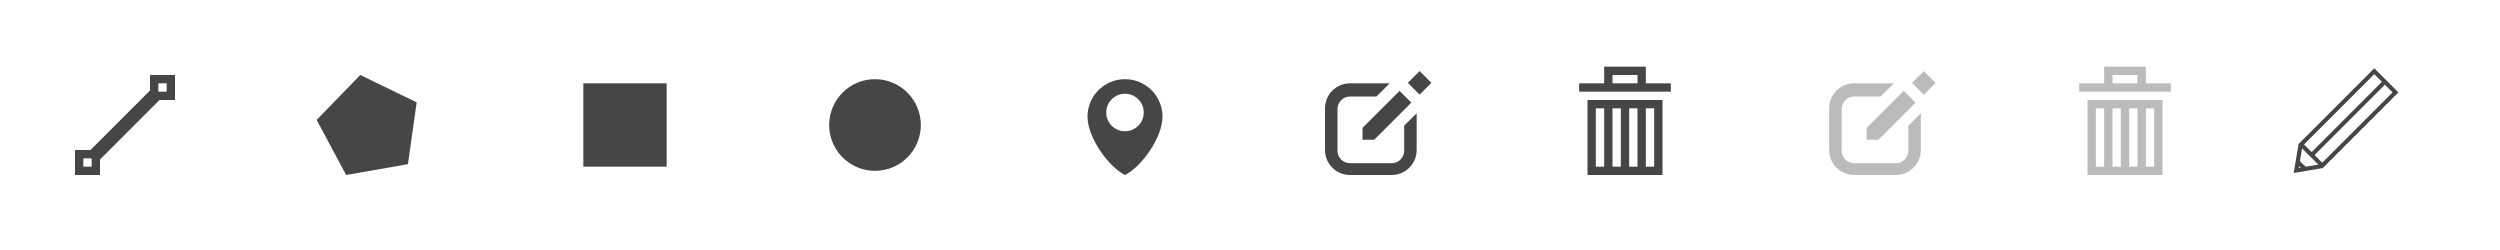 <?xml version="1.0"?>
<svg width="600" height="60" xmlns="http://www.w3.org/2000/svg">
 <!-- Pencil from view-source:https://upload.wikimedia.org/wikipedia/commons/a/ac/Black_pencil.svg -->

 <g>
  <title>background</title>
  <rect fill="none" id="canvas_background" height="402" width="582" y="-1" x="-1"/>
 </g>
 <g>
  <title>Layer 1</title>
  <g id="svg_1">
   <path fill="#464646" d="m18,36l0,6l6,0l0,-6l-6,0zm4,4l-2,0l0,-2l2,0l0,2z" id="svg_2"/>
   <path fill="#464646" d="m36,18l0,6l6,0l0,-6l-6,0zm4,4l-2,0l0,-2l2,0l0,2z" id="svg_3"/>
   <polygon fill="#464646" points="23.142,39.145 20.857,36.854 36.857,20.857 39.142,23.142  " id="svg_4"/>
  </g>
  <polygon fill="#464646" points="83.07,42 76,28.773 86.463,18 100,24.565 97.904,39.396 " id="svg_5"/>
  <rect x="140" y="20" fill="#464646" width="20" height="20" id="svg_6"/>
  <path fill="#464646" d="m221,30c0,6.078 -4.926,11 -11,11s-11,-4.922 -11,-11c0,-6.074 4.926,-11 11,-11s11,4.926 11,11z" id="svg_7"/>
  <path fill="#464646" d="m270,19c-4.971,0 -9,4.029 -9,9c0,4.971 5.001,12 9,14c4.001,-2 9,-9.029 9,-14c0,-4.971 -4.029,-9 -9,-9zm0,12.5c-2.484,0 -4.5,-2.014 -4.5,-4.5c0,-2.484 2.016,-4.5 4.5,-4.5c2.485,0 4.5,2.016 4.5,4.5c0,2.486 -2.015,4.5 -4.5,4.5z" id="svg_8"/>
  <g id="svg_9">
   <path fill="#464646" d="m337,30.156l0,0.407l0,5.604c0,1.658 -1.344,3 -3,3l-10,0c-1.655,0 -3,-1.342 -3,-3l0,-10c0,-1.657 1.345,-3 3,-3l6.345,0l3.19,-3.17l-9.535,0c-3.313,0 -6,2.687 -6,6l0,10c0,3.313 2.687,6 6,6l10,0c3.314,0 6,-2.687 6,-6l0,-8.809l-3,2.968" id="svg_10"/>
   <polygon fill="#464646" points="329.828,33.529 327,33.529 327,30.699 335.891,21.809 338.719,24.637  " id="svg_11"/>
   <rect x="338.697" y="17.826" transform="matrix(-0.707 -0.707 0.707 -0.707 567.566 274.773)" fill="#464646" width="4" height="4" id="svg_12"/>
  </g>
  <g id="svg_13">
   <path fill="#464646" d="m381,42l18,0l0,-18l-18,0l0,18zm14,-16l2,0l0,14l-2,0l0,-14zm-4,0l2,0l0,14l-2,0l0,-14zm-4,0l2,0l0,14l-2,0l0,-14zm-4,0l2,0l0,14l-2,0l0,-14z" id="svg_14"/>
   <path fill="#464646" d="m395,20l0,-2l0,-2l-10,0l0,2l0,2l-6,0l0,2l22,0l0,-2l-6,0zm-2,0l-6,0l0,-2l6,0l0,2z" id="svg_15"/>
  </g>
  <g id="svg_16">
   <path fill="#BBBBBB" d="m458,30.156l0,0.407l0,5.604c0,1.658 -1.344,3 -3,3l-10,0c-1.655,0 -3,-1.342 -3,-3l0,-10c0,-1.657 1.345,-3 3,-3l6.345,0l3.19,-3.17l-9.535,0c-3.313,0 -6,2.687 -6,6l0,10c0,3.313 2.687,6 6,6l10,0c3.314,0 6,-2.687 6,-6l0,-8.809l-3,2.968" id="svg_17"/>
   <polygon fill="#BBBBBB" points="450.828,33.529 448,33.529 448,30.699 456.891,21.809 459.719,24.637  " id="svg_18"/>
   <rect x="459.697" y="17.826" transform="matrix(-0.707 -0.707 0.707 -0.707 774.118 360.34)" fill="#BBBBBB" width="4" height="4" id="svg_19"/>
  </g>
  <g id="svg_20">
   <path fill="#BBBBBB" d="m501,42l18,0l0,-18l-18,0l0,18zm14,-16l2,0l0,14l-2,0l0,-14zm-4,0l2,0l0,14l-2,0l0,-14zm-4,0l2,0l0,14l-2,0l0,-14zm-4,0l2,0l0,14l-2,0l0,-14z" id="svg_21"/>
   <path fill="#BBBBBB" d="m515,20l0,-2l0,-2l-10,0l0,2l0,2l-6,0l0,2l22,0l0,-2l-6,0zm-2,0l-6,0l0,-2l6,0l0,2z" id="svg_22"/>
  </g>
  <g id="g3765" fill="none" stroke="#464646">
   <path id="rect2990" d="m552.133,34.785l17.695,-17.695l5.086,5.086l-17.695,17.695l-6.125,1.039l1.039,-6.125z"/>
   <path id="path3771" d="m552.157,34.57l5.23,5.229"/>
   <path id="path3777" d="m572.056,19.94l-17.337,17.336"/>
   <path id="path3763" d="m551.384,38.799l1.937,1.87"/>
  </g>
 </g>
</svg>